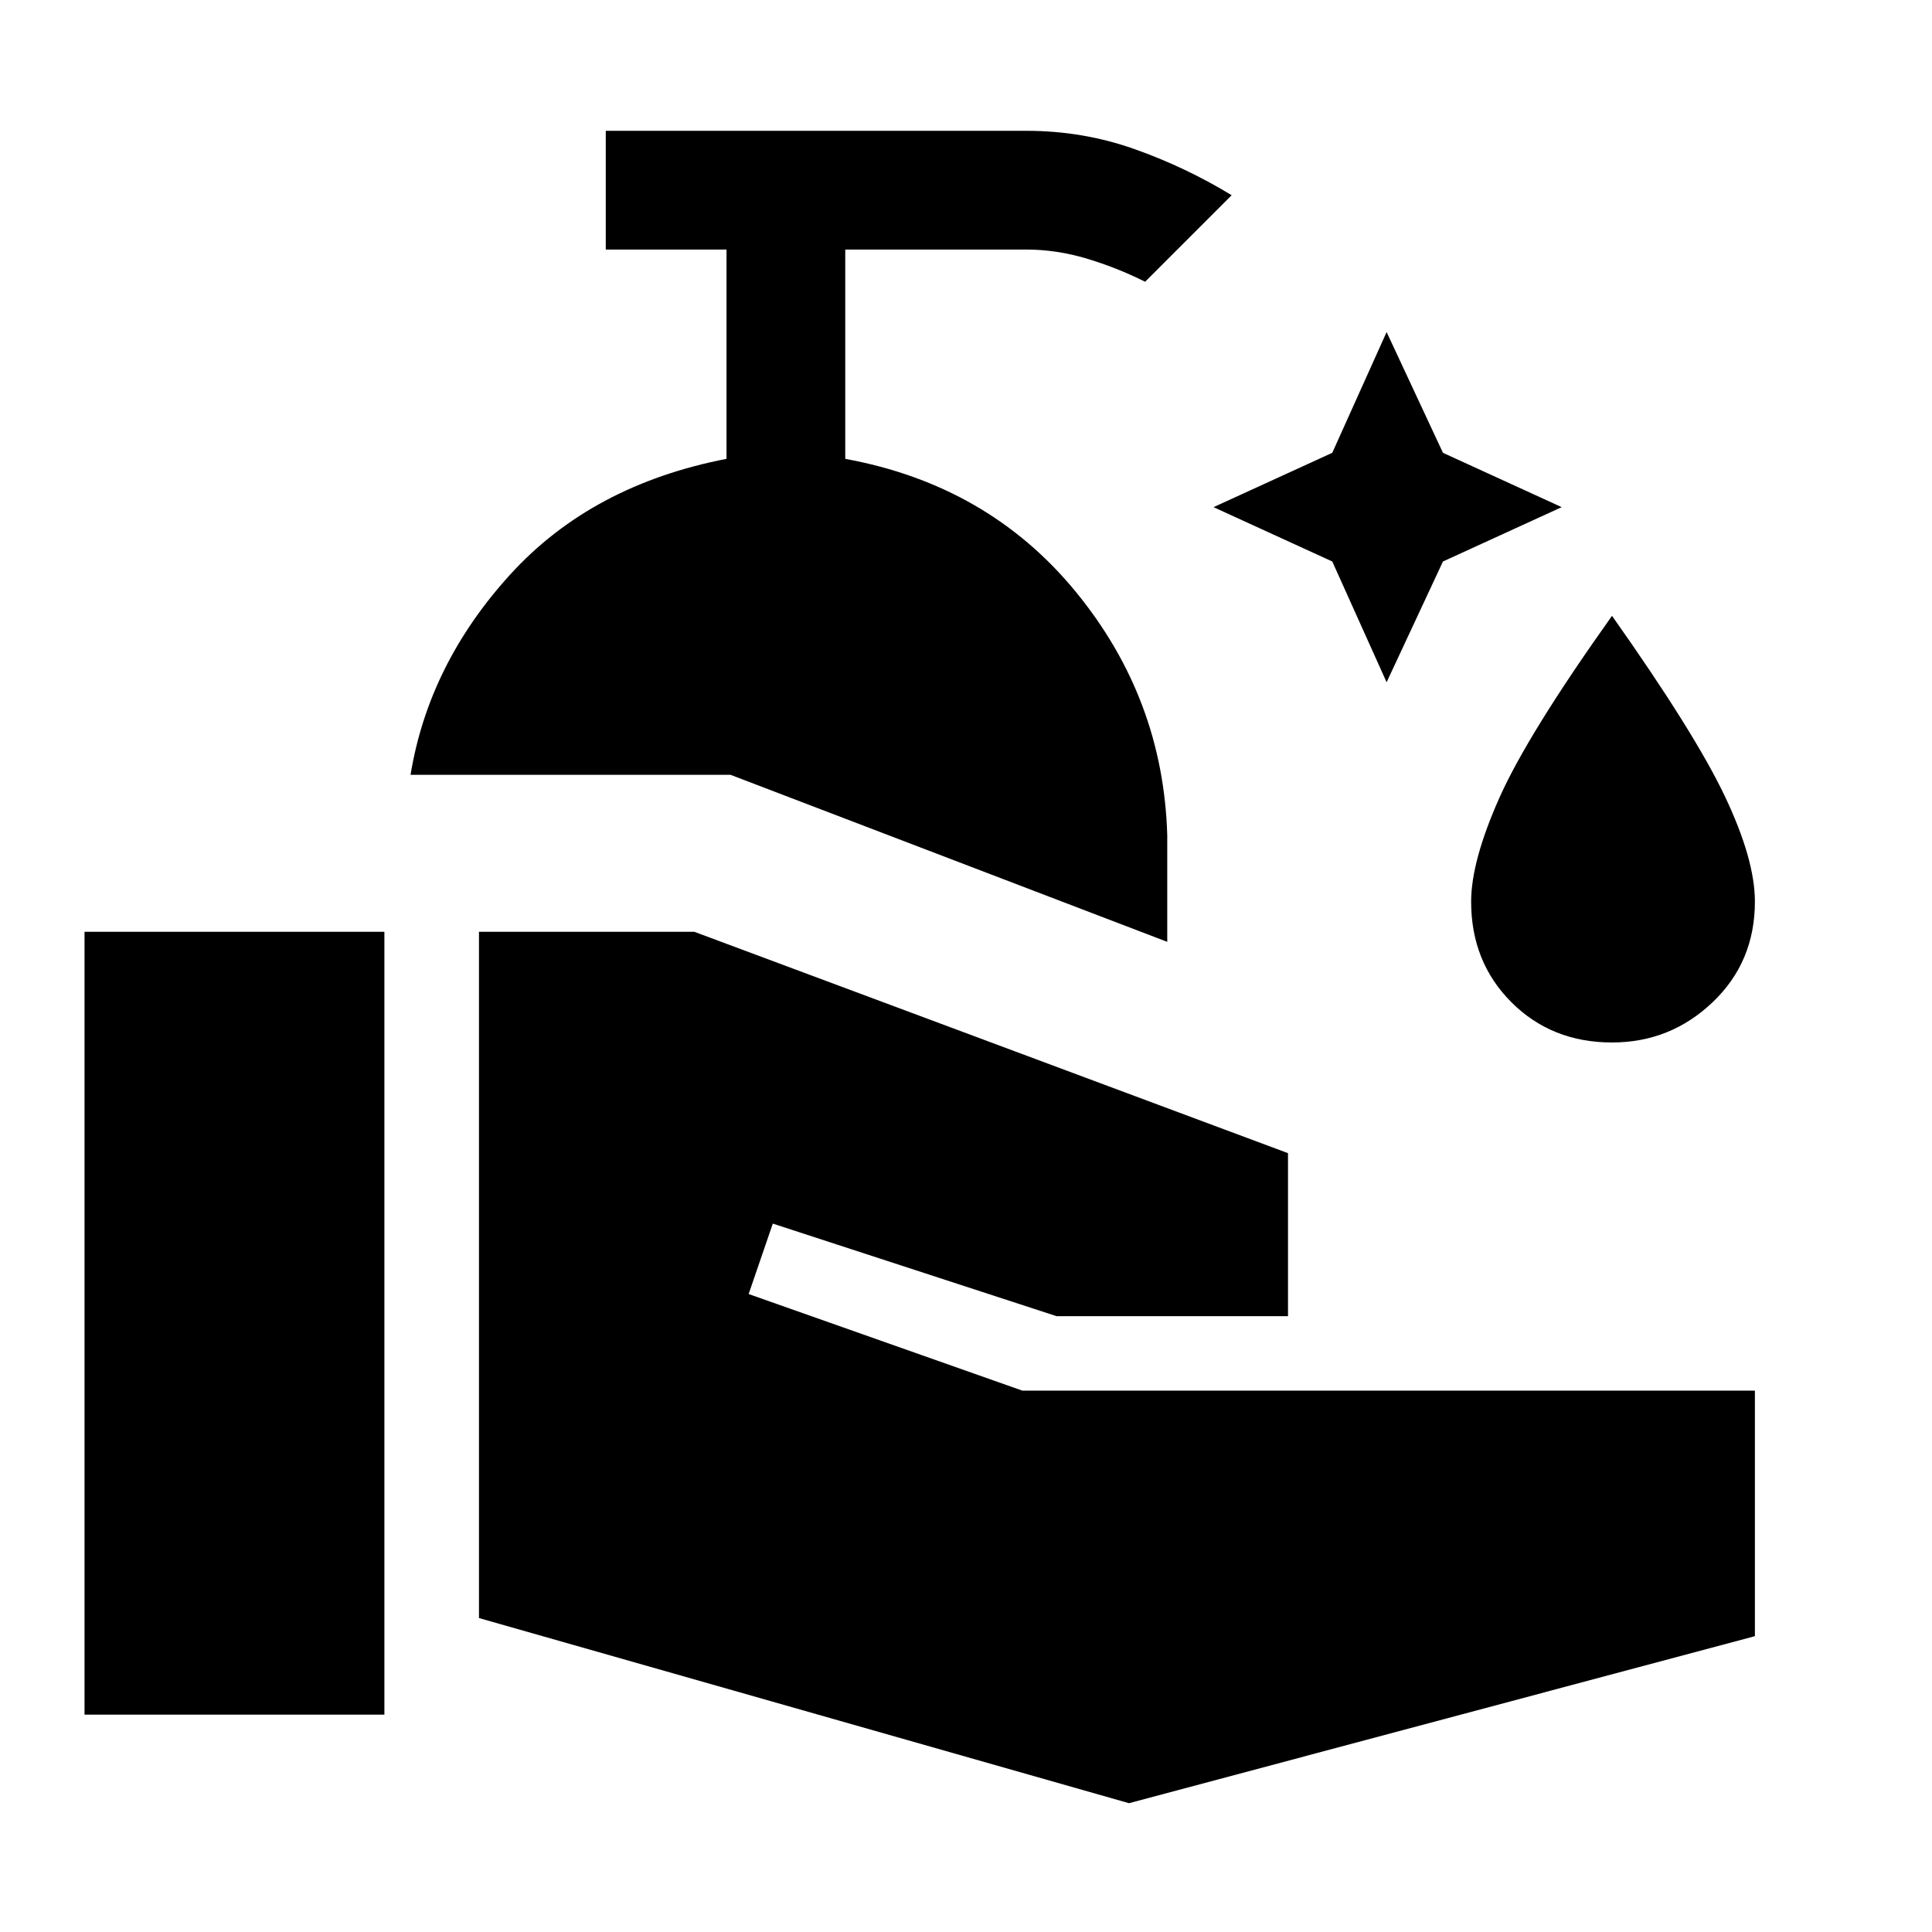 <svg xmlns="http://www.w3.org/2000/svg" height="48" width="48"><path d="M34.45 16.95 33.1 13.95 30.15 12.6 33.1 11.25 34.45 8.25 35.85 11.25 38.8 12.6 35.85 13.95ZM40.05 25.9Q38.55 25.9 37.55 24.9Q36.55 23.9 36.55 22.4Q36.55 21.4 37.25 19.825Q37.95 18.25 40.05 15.3Q42.1 18.2 42.85 19.775Q43.6 21.35 43.6 22.4Q43.6 23.9 42.55 24.9Q41.5 25.9 40.05 25.9ZM2.1 42.6V23.15H9.55V42.6ZM28.05 44.8 11.9 40.2V23.15H17.25L32 28.65V32.7H26.25L19.2 30.4L18.6 32.15L25.4 34.55H43.6V40.65ZM29 23.4 18.15 19.25H10.2Q10.65 16.5 12.675 14.275Q14.7 12.05 18.05 11.4V6.2H15.05V3.25H25.5Q26.9 3.25 28.175 3.7Q29.45 4.15 30.6 4.85L28.45 7Q27.75 6.65 27 6.425Q26.25 6.2 25.5 6.2H21V11.4Q24.55 12.05 26.725 14.7Q28.9 17.35 29 20.75Z"/></svg>